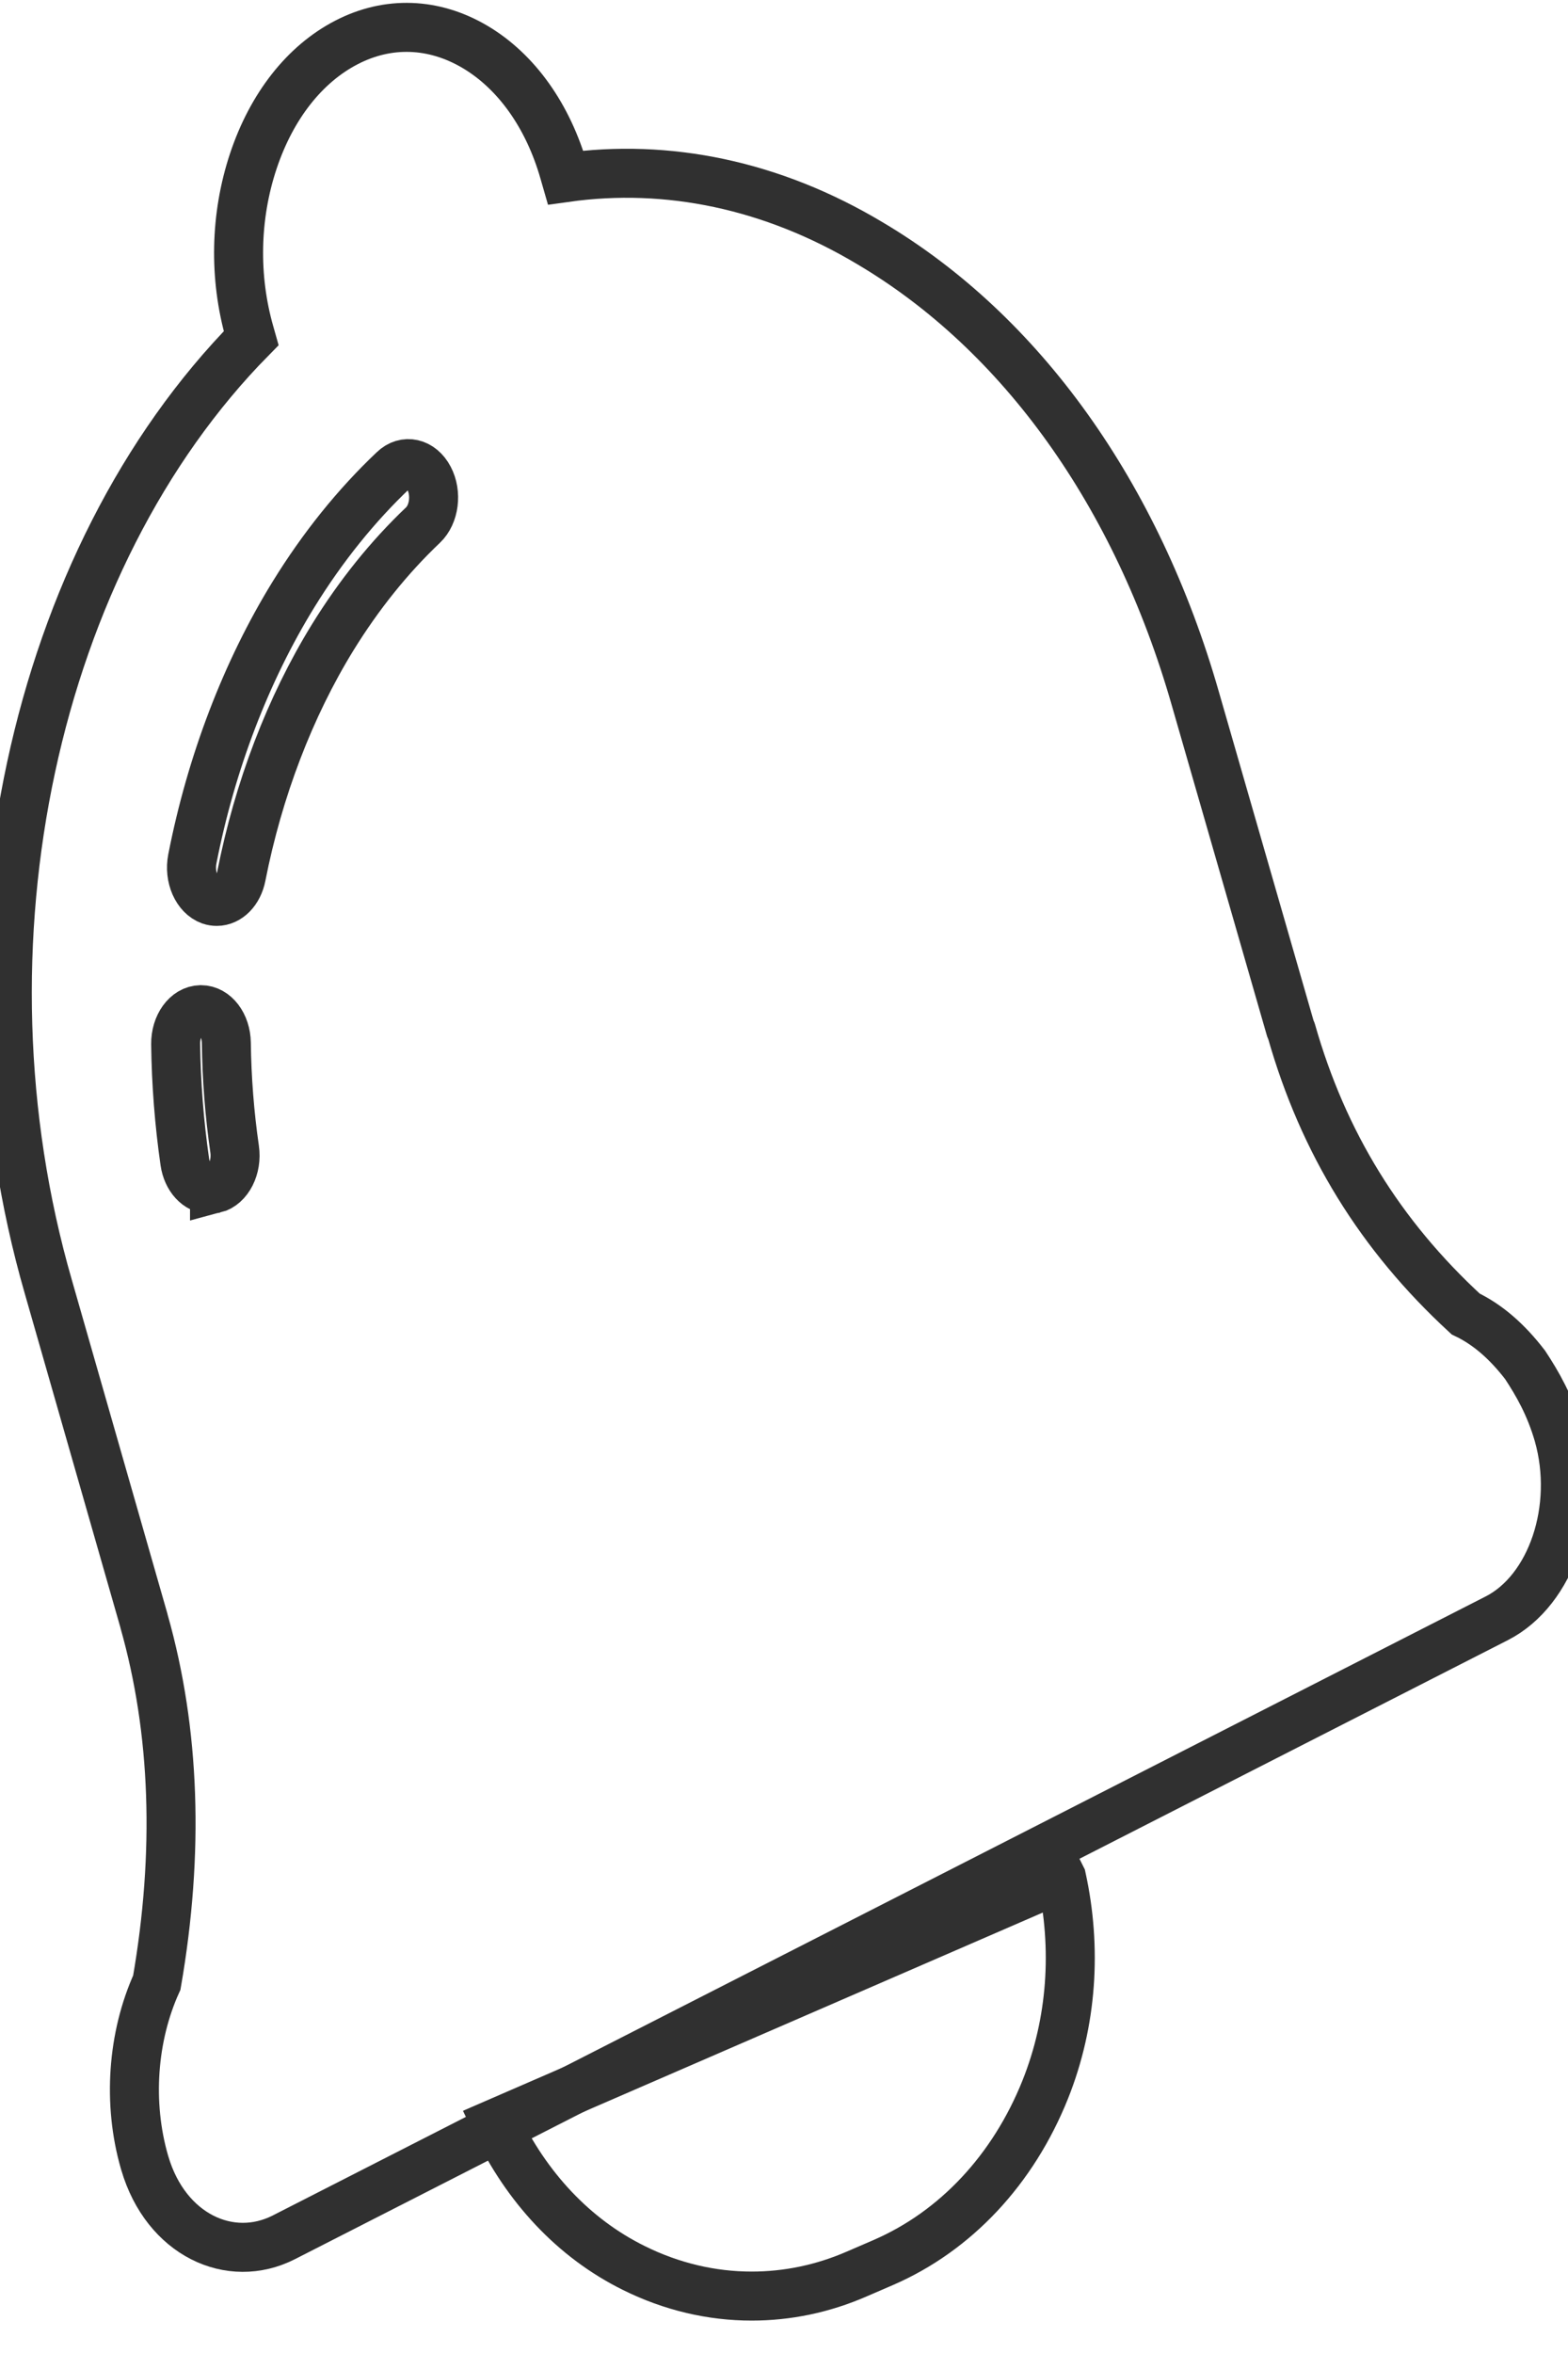 <svg width="32" height="48" xmlns="http://www.w3.org/2000/svg">

 <g>
  <title>background</title>
  <rect fill="none" id="canvas_background" height="50" width="34" y="-1" x="-1"/>
 </g>
 <g>
  <title>Layer 1</title>
  <path stroke="#303030" id="svg_2" fill="none" d="m31.804,29.265c-0.175,-0.603 -0.426,-1.037 -0.68,-1.423c-0.371,-0.482 -0.767,-0.825 -1.212,-1.037c-1.743,-1.604 -2.907,-3.492 -3.556,-5.771c-0.005,-0.016 -0.014,-0.026 -0.019,-0.041l-1.945,-6.75c-1.19,-4.153 -3.547,-7.45 -6.633,-9.278c-1.998,-1.196 -4.136,-1.635 -6.215,-1.343l-0.034,-0.118c-0.327,-1.141 -0.971,-2.046 -1.812,-2.545s-1.776,-0.534 -2.626,-0.094c-0.853,0.44 -1.529,1.299 -1.903,2.424c-0.374,1.124 -0.399,2.37 -0.071,3.511l0.028,0.099c-4.443,4.509 -6.152,12.375 -4.141,19.347l1.954,6.821c0.001,0.003 0,0.005 0.001,0.008c0.634,2.235 0.721,4.714 0.26,7.369c-0.501,1.105 -0.597,2.462 -0.253,3.657c0.003,0.01 0.006,0.02 0.009,0.03c0.43,1.458 1.742,2.067 2.837,1.509l24.754,-12.628c1.12,-0.572 1.683,-2.248 1.257,-3.747l0,0zm-27.426,-5.015c-0.033,0.008 -0.066,0.012 -0.099,0.012c-0.242,0 -0.459,-0.229 -0.507,-0.559c-0.114,-0.79 -0.177,-1.598 -0.187,-2.404c-0.004,-0.382 0.223,-0.696 0.508,-0.702c0.003,0 0.006,0 0.009,0c0.282,0 0.512,0.301 0.517,0.679c0.009,0.725 0.066,1.454 0.169,2.165c0.054,0.374 -0.129,0.737 -0.41,0.81zm4.253,-13.537c-0.687,0.652 -1.307,1.423 -1.843,2.292c-0.871,1.415 -1.515,3.098 -1.863,4.868c-0.061,0.31 -0.27,0.515 -0.5,0.515c-0.043,0 -0.087,-0.006 -0.131,-0.021c-0.276,-0.098 -0.441,-0.474 -0.369,-0.844c0.384,-1.961 1.098,-3.827 2.065,-5.397c0.594,-0.964 1.282,-1.818 2.044,-2.539c0.231,-0.224 0.555,-0.15 0.72,0.164c0.165,0.31 0.11,0.742 -0.123,0.962z"/>
  <path stroke="#303030" id="svg_3" fill="none" d="m21.664,38.304l-1.373,0.596l-8.796,3.816l-1.373,0.596c0.62,1.303 1.583,2.347 2.815,2.955c0.771,0.382 1.587,0.572 2.404,0.572c0.724,0 1.449,-0.148 2.144,-0.451l0.542,-0.234c1.477,-0.641 2.65,-1.895 3.304,-3.527c0.552,-1.381 0.647,-2.886 0.334,-4.321z"/>
 </g>
</svg>